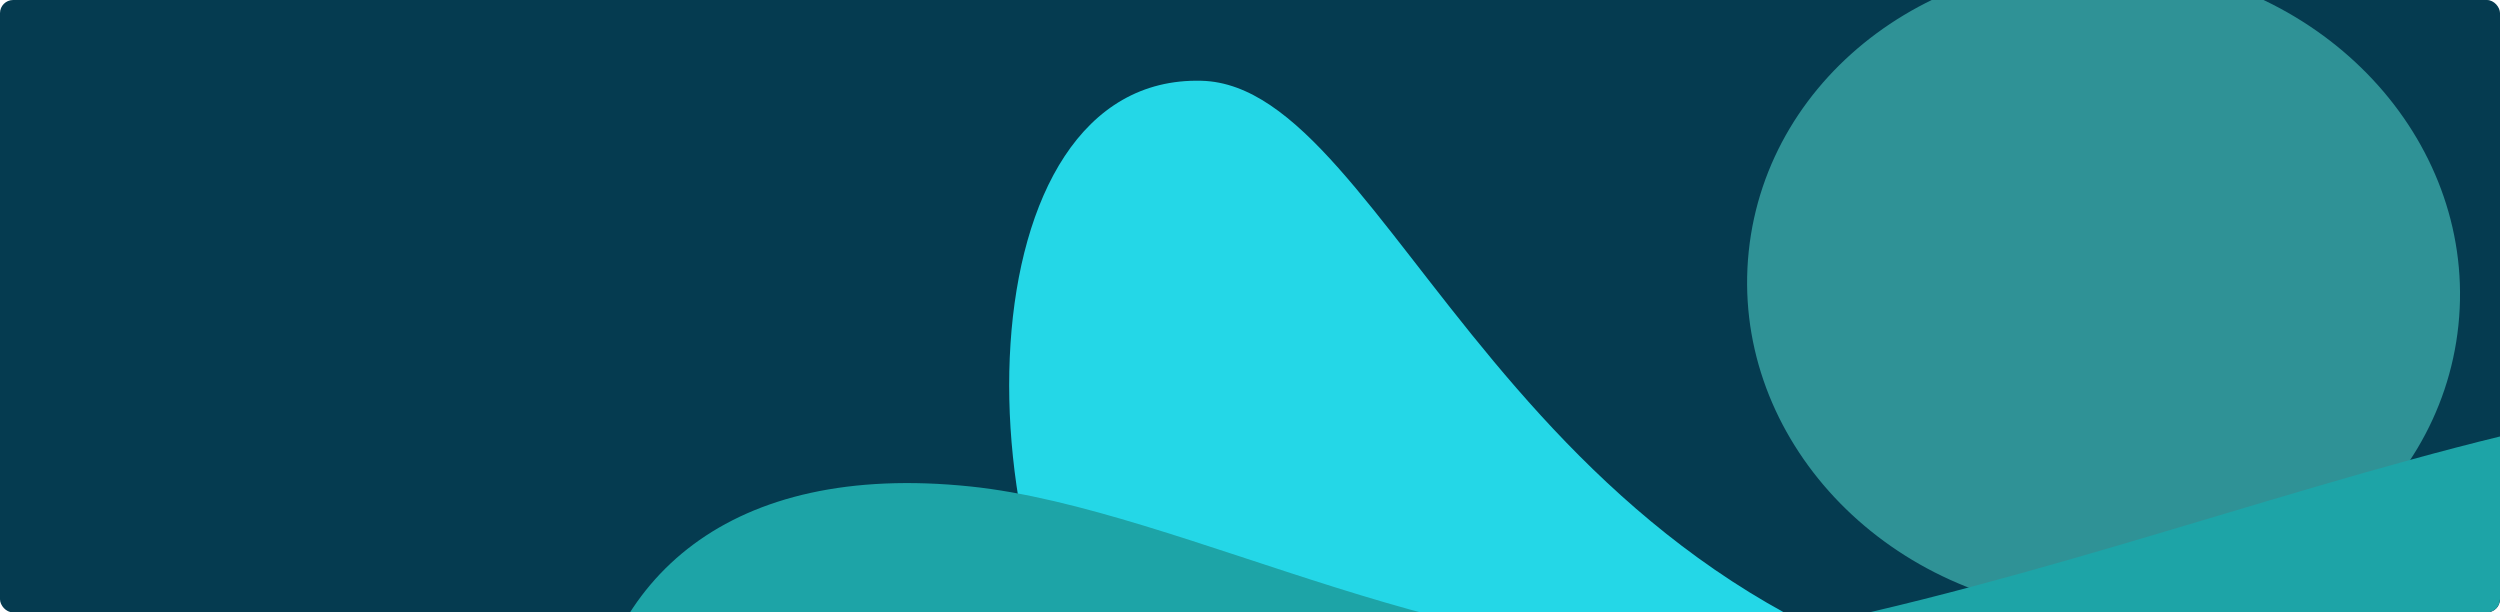 <svg width="1143" height="280" viewBox="0 0 1143 280" fill="none" xmlns="http://www.w3.org/2000/svg">
<g clip-path="url(#clip0_1456_3321)">
<rect width="1143" height="280" rx="6" fill="#053B50"/>
<g filter="url(#filter0_f_1456_3321)">
<ellipse cx="961.751" cy="131.848" rx="163.111" ry="148.782" transform="rotate(5.934 961.751 131.848)" fill="#2F9296"/>
</g>
<g filter="url(#filter1_f_1456_3321)">
<path d="M936.719 320.969C689.002 281.935 636.686 39.25 549.364 36.927C439.596 34.006 437.002 256.269 516.889 349.362C611.054 459.093 1104.59 347.422 936.719 320.969Z" fill="#24D7E7"/>
</g>
<g filter="url(#filter2_f_1456_3321)">
<path d="M443.671 222.414C333.216 210.933 275.188 264.272 266.955 343.477C249.776 508.749 1218.68 668.858 1380.66 546.378C1499.7 456.367 1500.61 312.29 1391.5 249.756C1268.19 179.086 1275.63 167.283 1143.94 199.325C1034.05 226.061 908.037 273.605 788.29 293.337C676.206 311.805 541.784 232.613 443.671 222.414Z" fill="#1DA4A7"/>
</g>
</g>
<defs>
<filter id="filter0_f_1456_3321" x="628.775" y="-187.108" width="665.951" height="637.912" filterUnits="userSpaceOnUse" color-interpolation-filters="sRGB">
<feFlood flood-opacity="0" result="BackgroundImageFix"/>
<feBlend mode="normal" in="SourceGraphic" in2="BackgroundImageFix" result="shape"/>
<feGaussianBlur stdDeviation="85" result="effect1_foregroundBlur_1456_3321"/>
</filter>
<filter id="filter1_f_1456_3321" x="311.396" y="-113.102" width="809.868" height="659.84" filterUnits="userSpaceOnUse" color-interpolation-filters="sRGB">
<feFlood flood-opacity="0" result="BackgroundImageFix"/>
<feBlend mode="normal" in="SourceGraphic" in2="BackgroundImageFix" result="shape"/>
<feGaussianBlur stdDeviation="75" result="effect1_foregroundBlur_1456_3321"/>
</filter>
<filter id="filter2_f_1456_3321" x="26.73" y="-57.565" width="1684.96" height="887.161" filterUnits="userSpaceOnUse" color-interpolation-filters="sRGB">
<feFlood flood-opacity="0" result="BackgroundImageFix"/>
<feBlend mode="normal" in="SourceGraphic" in2="BackgroundImageFix" result="shape"/>
<feGaussianBlur stdDeviation="120" result="effect1_foregroundBlur_1456_3321"/>
</filter>
<clipPath id="clip0_1456_3321">
<rect width="1143" height="280" rx="6" fill="white"/>
</clipPath>
</defs>
</svg>

